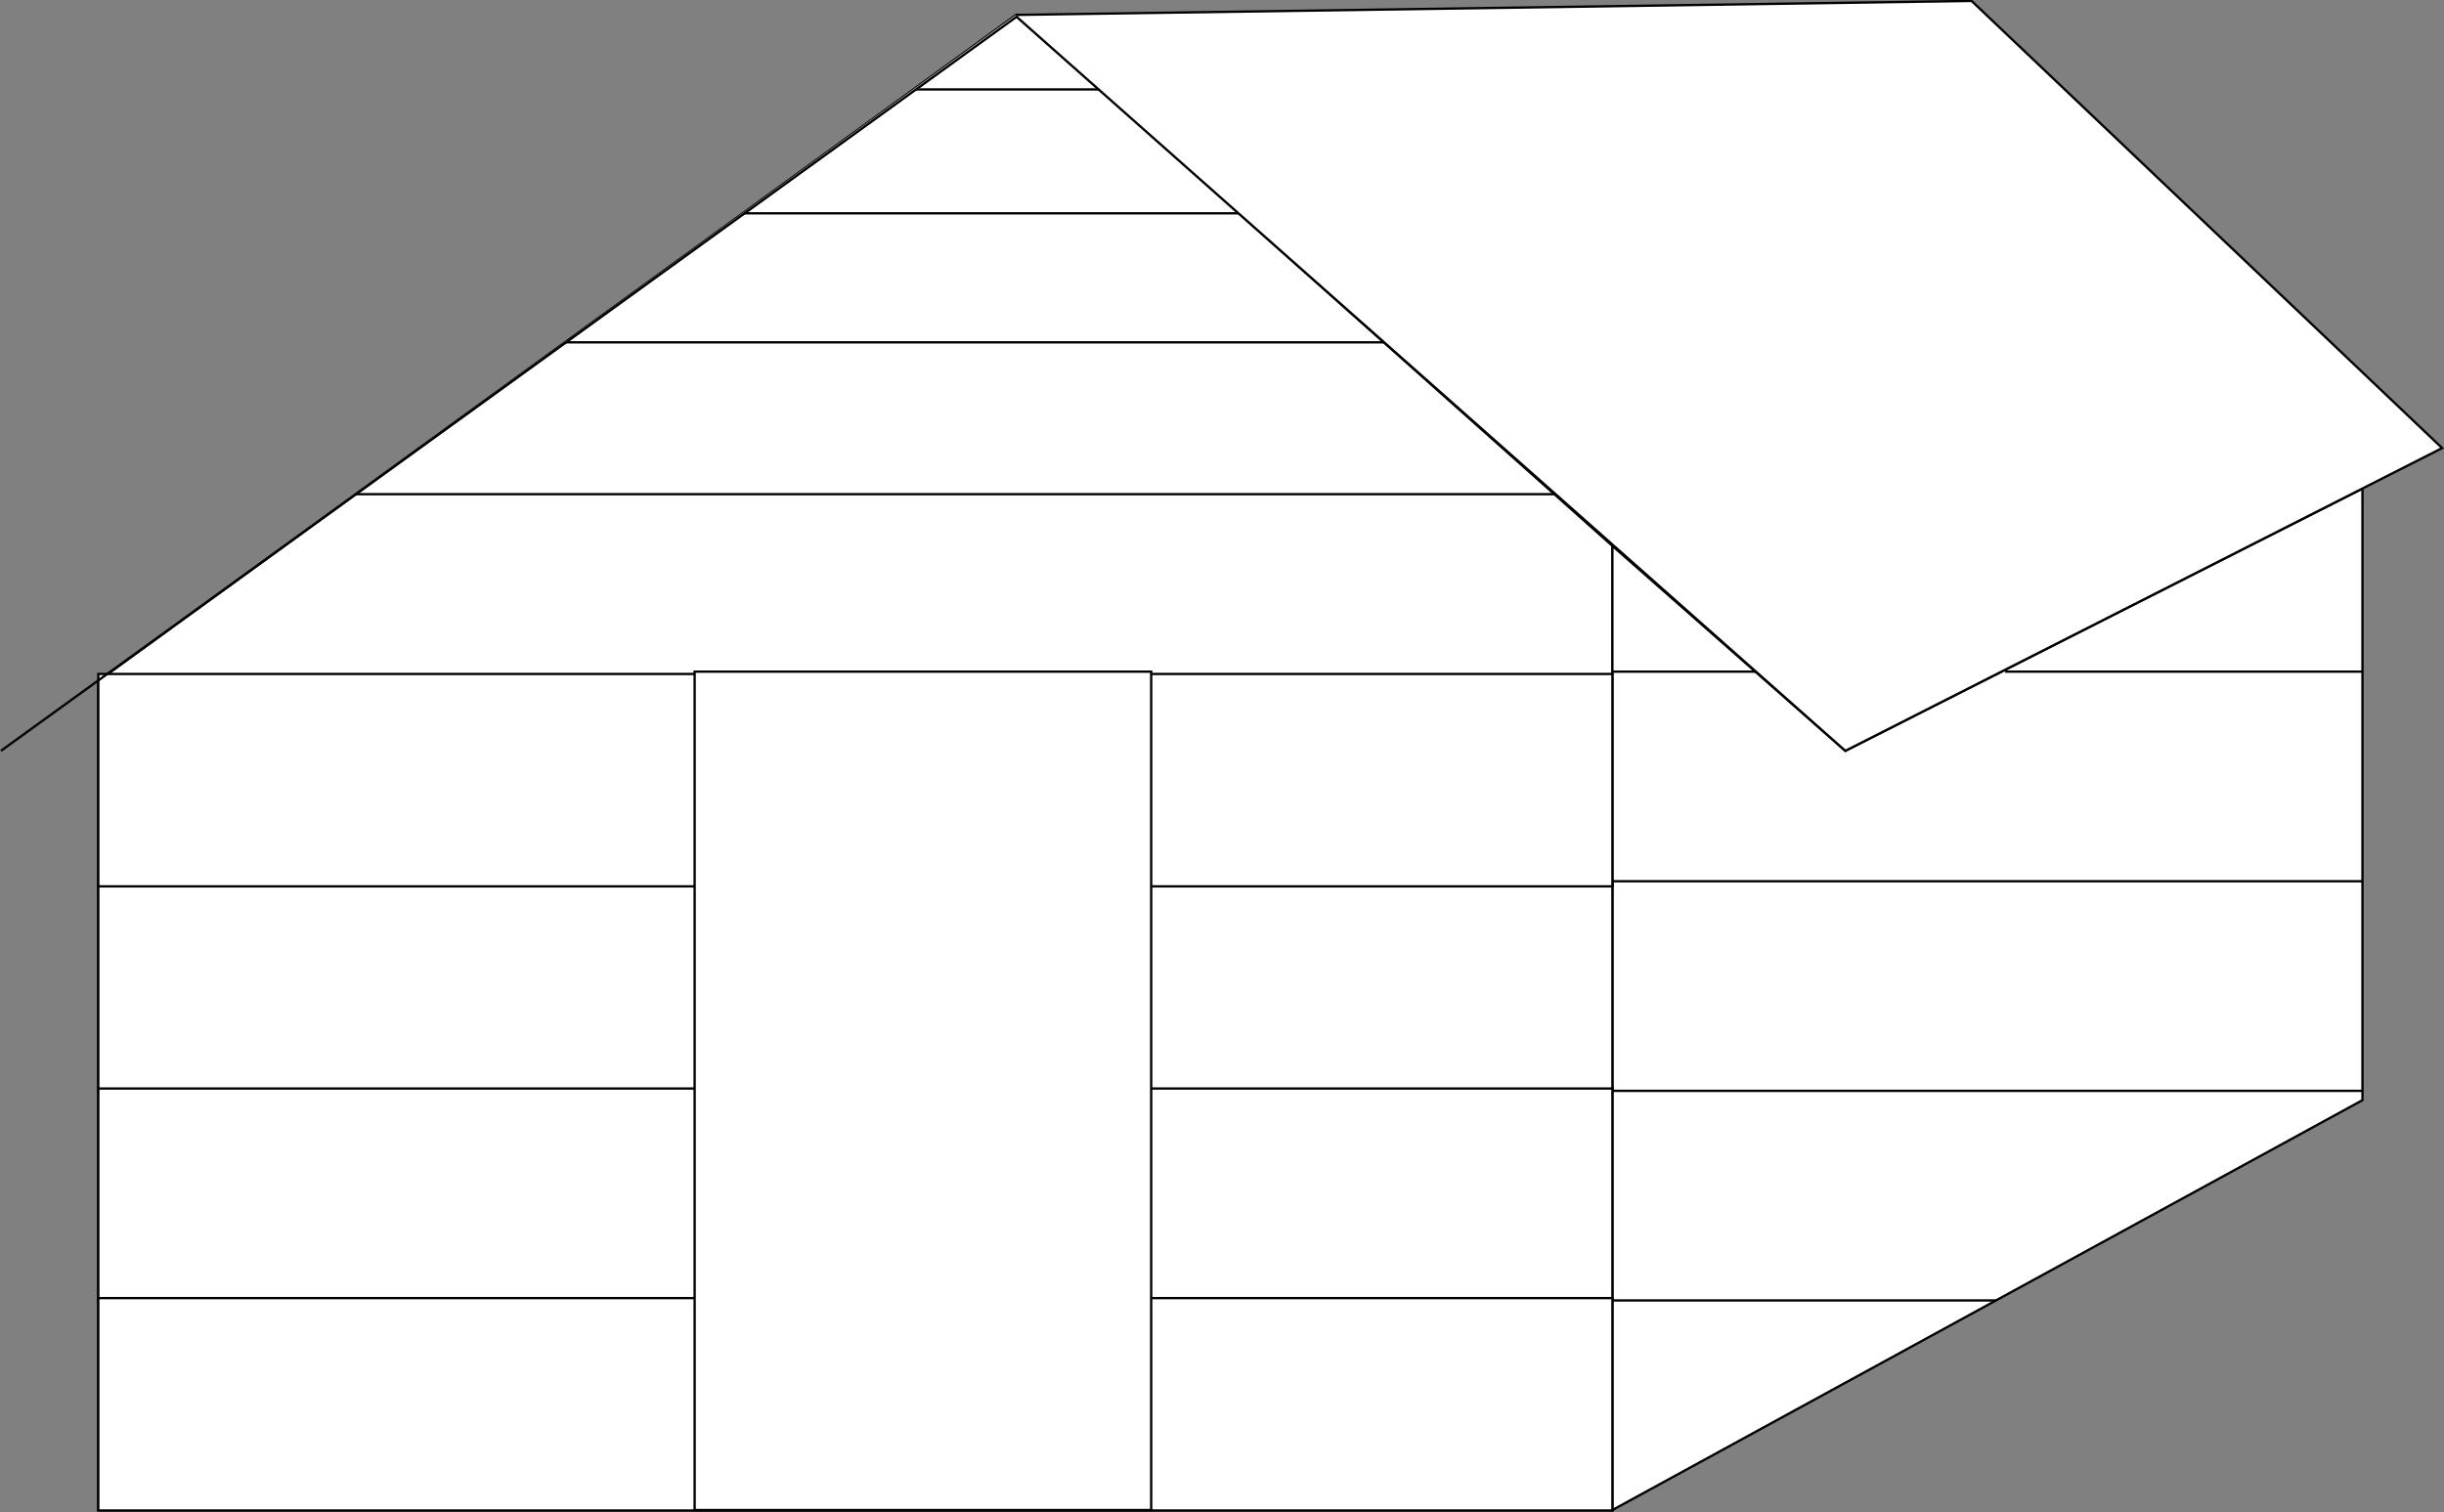 <?xml version="1.0" encoding="utf-8"?>
<!-- Generator: Adobe Illustrator 23.0.3, SVG Export Plug-In . SVG Version: 6.00 Build 0)  -->
<svg version="1.1" id="Layer_1" xmlns="http://www.w3.org/2000/svg" xmlns:xlink="http://www.w3.org/1999/xlink" x="0px" y="0px"
	 viewBox="0 0 524.6 324.7" style="enable-background:new 0 0 524.6 324.7;" xml:space="preserve">
<rect x="0" y="0" width="524.6" height="324.7" fill="#808080" stroke="none"/>
<style type="text/css">
	.st0{fill:#FFFFFF;stroke:#000000;stroke-width:0.5;stroke-miterlimit:10;}
</style>
<title>Asset 30</title>
<g>
	<g id="Layer_4">
		<polygon class="st0" points="346.1,324.2 346.1,117.2 218.1,3.2 21.1,146.2 21.1,324.2 		"/>
		<polygon class="st0" points="346.1,117.2 346.1,324.2 507.1,236.2 507.1,104.9 396.1,161.2 		"/>
		<rect x="21.1" y="189.7" class="st0" width="325" height="44.6"/>
		<rect x="21.1" y="144.7" class="st0" width="325" height="45.6"/>
		<rect x="21.1" y="233.7" class="st0" width="325" height="45.6"/>
		<rect x="21.1" y="278.7" class="st0" width="325" height="45.6"/>
		<line class="st0" x1="346.1" y1="189.2" x2="507.1" y2="189.2"/>
		<line class="st0" x1="346.1" y1="234.2" x2="507.1" y2="234.2"/>
		<line class="st0" x1="346.1" y1="279.2" x2="428.5" y2="279.2"/>
		<line class="st0" x1="346.1" y1="144.2" x2="377.5" y2="144.2"/>
		<line class="st0" x1="430.4" y1="144.2" x2="507.1" y2="144.2"/>
		<line class="st0" x1="76.4" y1="106.1" x2="333.9" y2="106.1"/>
		<line class="st0" x1="121.4" y1="73.5" x2="297" y2="73.5"/>
		<line class="st0" x1="159.5" y1="45.8" x2="266" y2="45.8"/>
		<line class="st0" x1="196.2" y1="19.2" x2="236" y2="19.2"/>
		<polyline class="st0" points="218.1,3.2 423.2,0.2 524.2,96.2 396.1,161.2 218.2,3.6 0.2,161.2 		"/>
		<rect x="149.1" y="144.2" class="st0" width="98" height="180"/>
	</g>
</g>
</svg>
